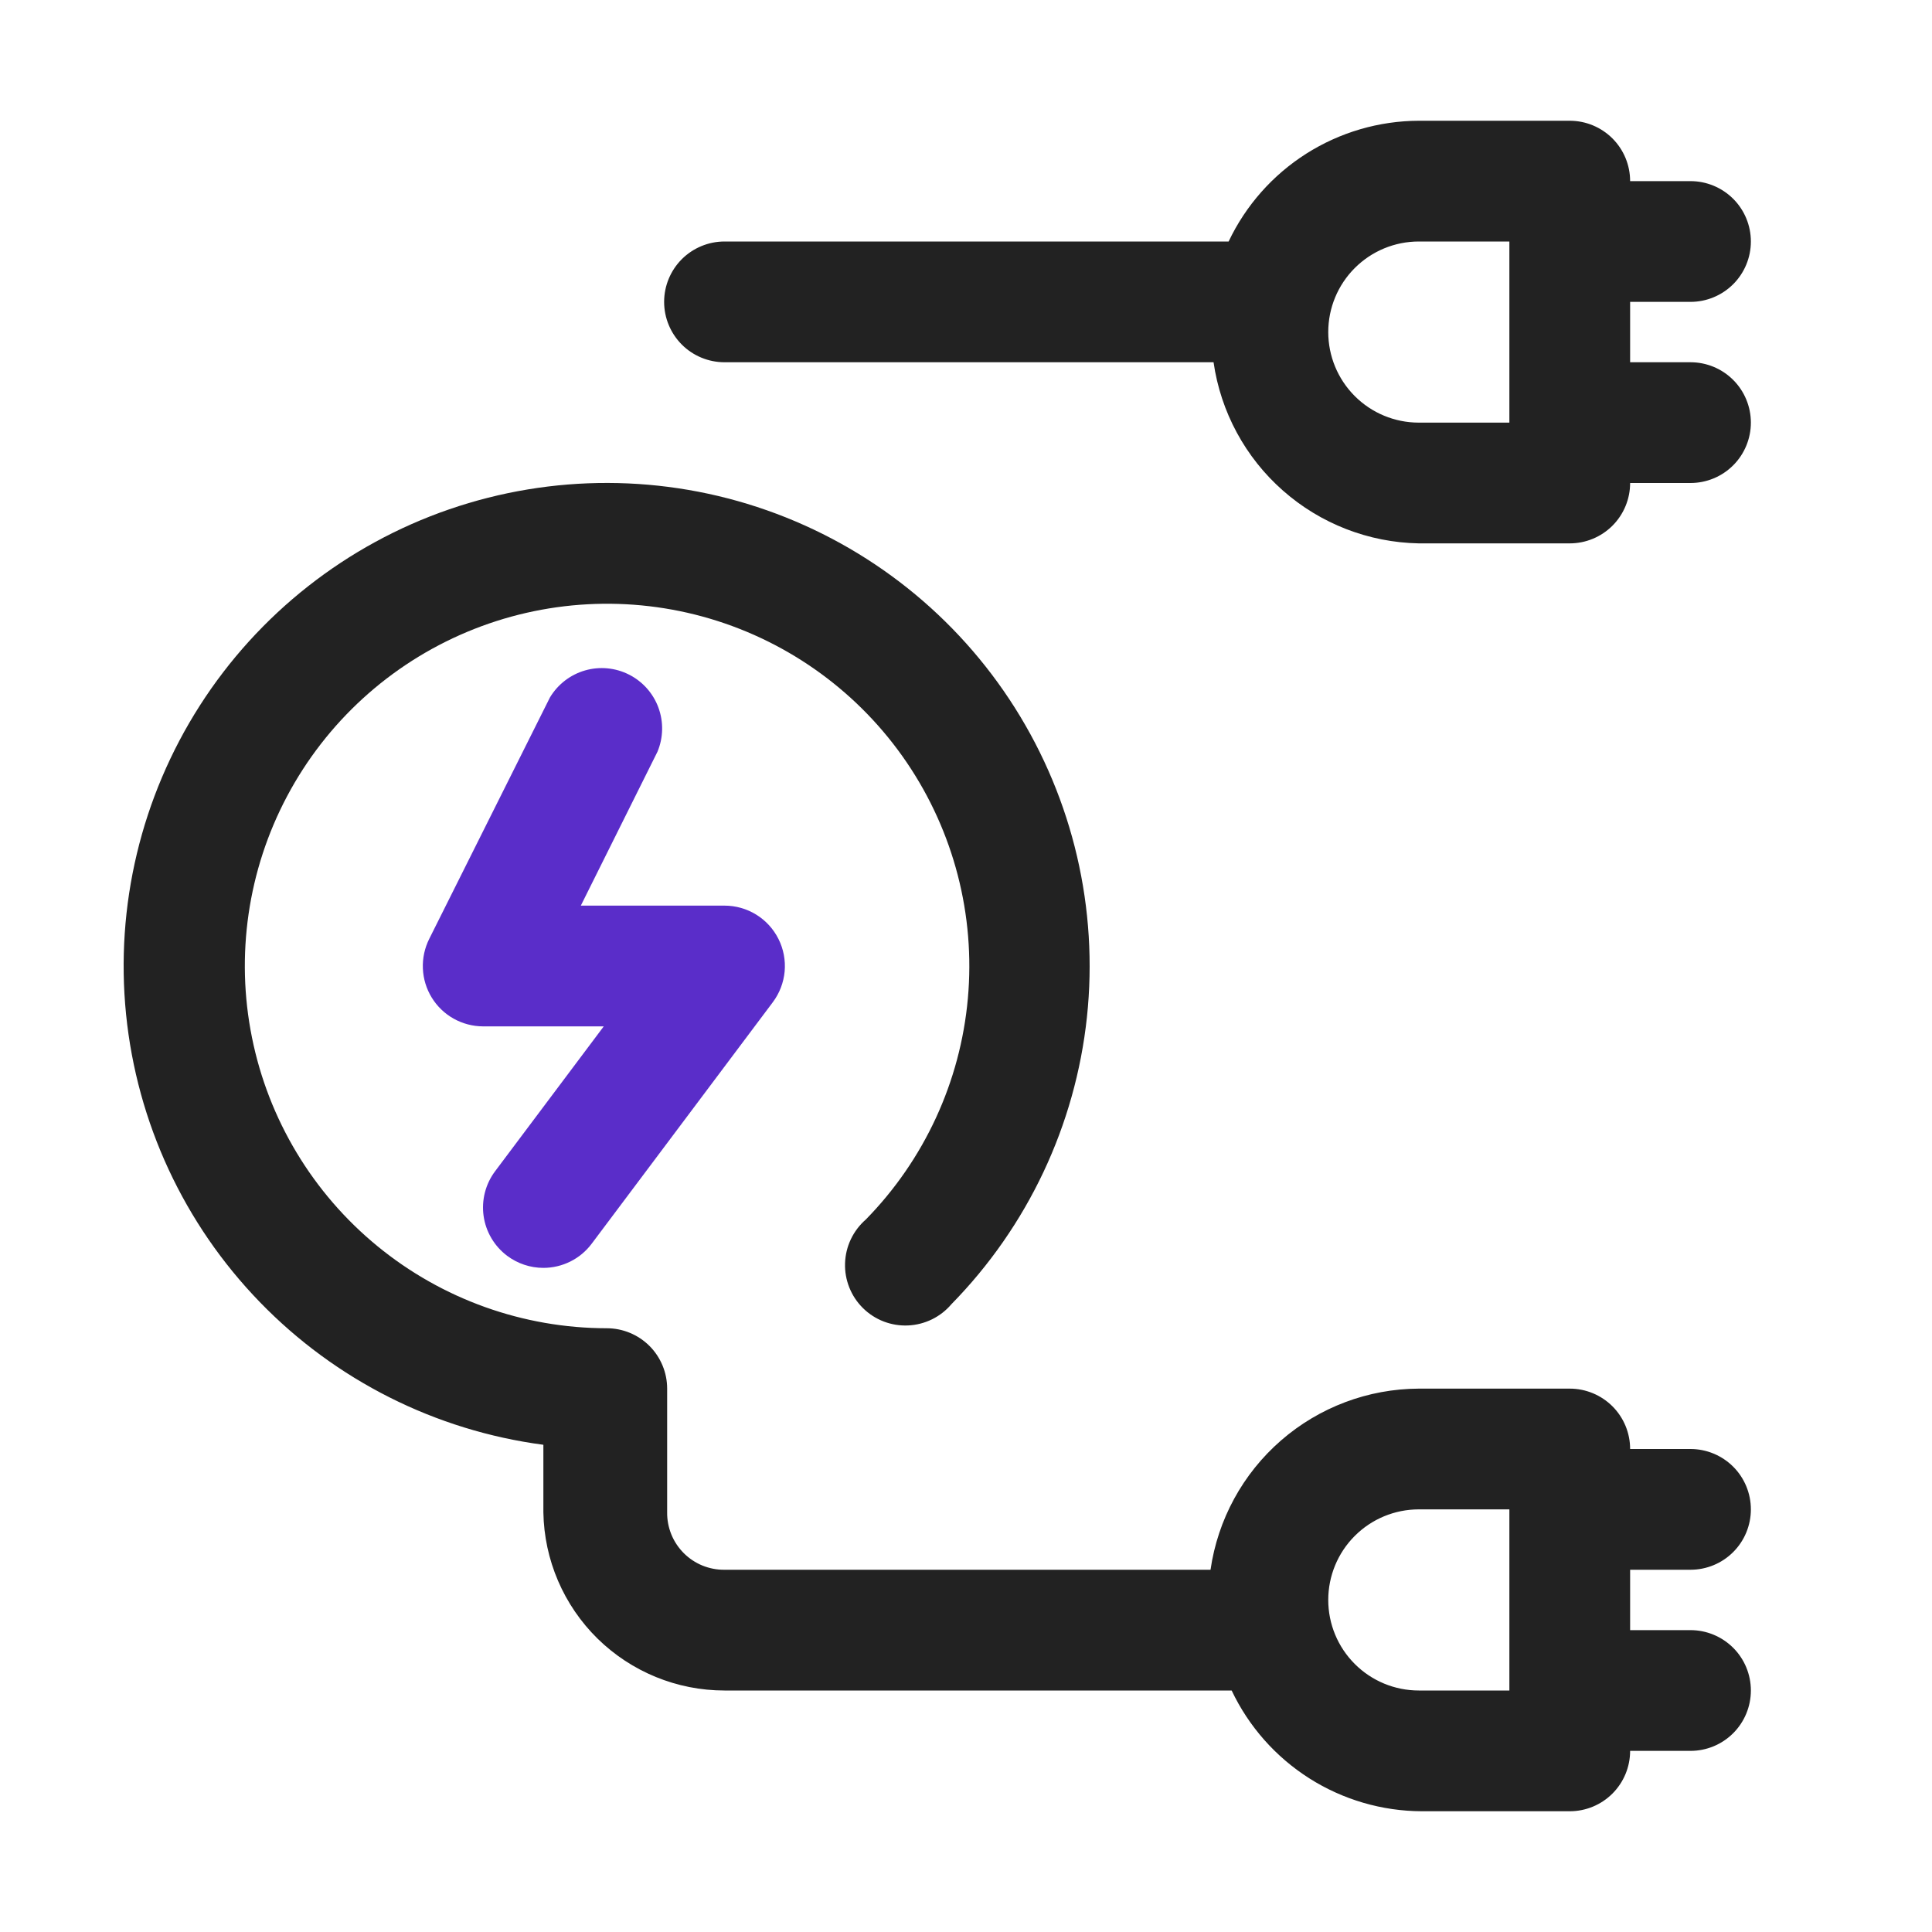 <svg width="60" height="60" viewBox="0 0 60 60" fill="none" xmlns="http://www.w3.org/2000/svg">
<path d="M15.75 39C16.075 39.243 16.47 39.375 16.875 39.375C17.166 39.375 17.453 39.307 17.714 39.177C17.974 39.047 18.201 38.858 18.375 38.625L24 31.125C24.209 30.846 24.336 30.515 24.368 30.169C24.399 29.822 24.333 29.473 24.177 29.162C24.021 28.85 23.782 28.588 23.486 28.405C23.19 28.222 22.848 28.125 22.5 28.125H18.038L20.419 23.344C20.601 22.907 20.611 22.417 20.447 21.973C20.283 21.529 19.956 21.163 19.534 20.95C19.112 20.736 18.624 20.69 18.169 20.821C17.714 20.952 17.326 21.251 17.081 21.656L13.331 29.156C13.188 29.442 13.119 29.759 13.133 30.079C13.146 30.398 13.241 30.709 13.408 30.981C13.575 31.253 13.809 31.479 14.088 31.635C14.367 31.791 14.681 31.874 15 31.875H18.75L15.375 36.375C15.227 36.572 15.12 36.796 15.059 37.035C14.998 37.273 14.984 37.522 15.019 37.765C15.054 38.009 15.136 38.243 15.262 38.455C15.387 38.667 15.553 38.852 15.75 39Z" fill="#5A2DC9"/>
<path d="M52.5 11.25H50.625V9.375H52.5C52.997 9.375 53.474 9.177 53.826 8.826C54.178 8.474 54.375 7.997 54.375 7.5C54.375 7.003 54.178 6.526 53.826 6.174C53.474 5.823 52.997 5.625 52.5 5.625H50.625C50.625 5.128 50.428 4.651 50.076 4.299C49.724 3.948 49.247 3.75 48.75 3.75H44.062C42.825 3.754 41.613 4.109 40.568 4.772C39.523 5.436 38.687 6.381 38.156 7.5H22.5C22.003 7.5 21.526 7.698 21.174 8.049C20.823 8.401 20.625 8.878 20.625 9.375C20.625 9.872 20.823 10.349 21.174 10.701C21.526 11.053 22.003 11.25 22.5 11.25H37.688C37.91 12.792 38.673 14.204 39.841 15.234C41.009 16.265 42.505 16.846 44.062 16.875H48.75C49.247 16.875 49.724 16.677 50.076 16.326C50.428 15.974 50.625 15.497 50.625 15H52.5C52.997 15 53.474 14.803 53.826 14.451C54.178 14.099 54.375 13.622 54.375 13.125C54.375 12.628 54.178 12.151 53.826 11.799C53.474 11.447 52.997 11.25 52.5 11.25ZM44.062 13.125C43.317 13.125 42.601 12.829 42.074 12.301C41.546 11.774 41.25 11.058 41.25 10.312C41.25 9.567 41.546 8.851 42.074 8.324C42.601 7.796 43.317 7.5 44.062 7.5H46.875V13.125H44.062Z" fill="#222222"/>
<path d="M52.5 48.75C52.997 48.75 53.474 48.553 53.826 48.201C54.178 47.849 54.375 47.372 54.375 46.875C54.375 46.378 54.178 45.901 53.826 45.549C53.474 45.198 52.997 45 52.5 45H50.625C50.625 44.503 50.428 44.026 50.076 43.674C49.724 43.323 49.247 43.125 48.75 43.125H44.062C42.489 43.131 40.97 43.703 39.783 44.735C38.595 45.768 37.819 47.193 37.594 48.75H22.5C22.265 48.753 22.033 48.708 21.815 48.62C21.598 48.531 21.401 48.4 21.235 48.234C21.069 48.068 20.938 47.871 20.849 47.653C20.761 47.436 20.716 47.203 20.719 46.969V43.125C20.719 42.628 20.521 42.151 20.17 41.799C19.818 41.448 19.341 41.25 18.844 41.25C16.246 41.248 13.73 40.347 11.721 38.7C9.712 37.053 8.335 34.762 7.824 32.215C7.312 29.669 7.698 27.023 8.915 24.729C10.132 22.434 12.106 20.631 14.501 19.626C16.896 18.621 19.565 18.476 22.055 19.215C24.545 19.955 26.703 21.533 28.162 23.682C29.62 25.831 30.291 28.419 30.058 31.006C29.826 33.593 28.706 36.02 26.887 37.875C26.692 38.045 26.535 38.252 26.424 38.486C26.313 38.719 26.252 38.973 26.244 39.231C26.235 39.49 26.281 39.747 26.377 39.987C26.473 40.227 26.617 40.444 26.801 40.625C26.985 40.807 27.205 40.948 27.446 41.041C27.687 41.133 27.945 41.175 28.203 41.163C28.461 41.151 28.714 41.086 28.946 40.972C29.178 40.858 29.383 40.697 29.55 40.5C31.916 38.087 33.398 34.946 33.756 31.585C34.113 28.225 33.325 24.842 31.52 21.985C29.715 19.128 26.998 16.965 23.809 15.845C20.62 14.726 17.147 14.716 13.952 15.817C10.757 16.918 8.027 19.066 6.206 21.912C4.384 24.759 3.577 28.137 3.915 31.5C4.254 34.862 5.717 38.012 8.07 40.438C10.422 42.865 13.525 44.426 16.875 44.869V46.969C16.9 48.444 17.503 49.851 18.555 50.886C19.608 51.92 21.024 52.5 22.5 52.5H38.25C38.781 53.619 39.617 54.564 40.662 55.228C41.707 55.891 42.918 56.246 44.156 56.25H48.75C49.247 56.25 49.724 56.053 50.076 55.701C50.428 55.349 50.625 54.872 50.625 54.375H52.5C52.997 54.375 53.474 54.178 53.826 53.826C54.178 53.474 54.375 52.997 54.375 52.5C54.375 52.003 54.178 51.526 53.826 51.174C53.474 50.823 52.997 50.625 52.5 50.625H50.625V48.75H52.5ZM44.062 52.5C43.317 52.5 42.601 52.204 42.074 51.676C41.546 51.149 41.25 50.434 41.25 49.688C41.25 48.942 41.546 48.226 42.074 47.699C42.601 47.171 43.317 46.875 44.062 46.875H46.875V52.5H44.062Z" fill="#222222"/>
</svg>
